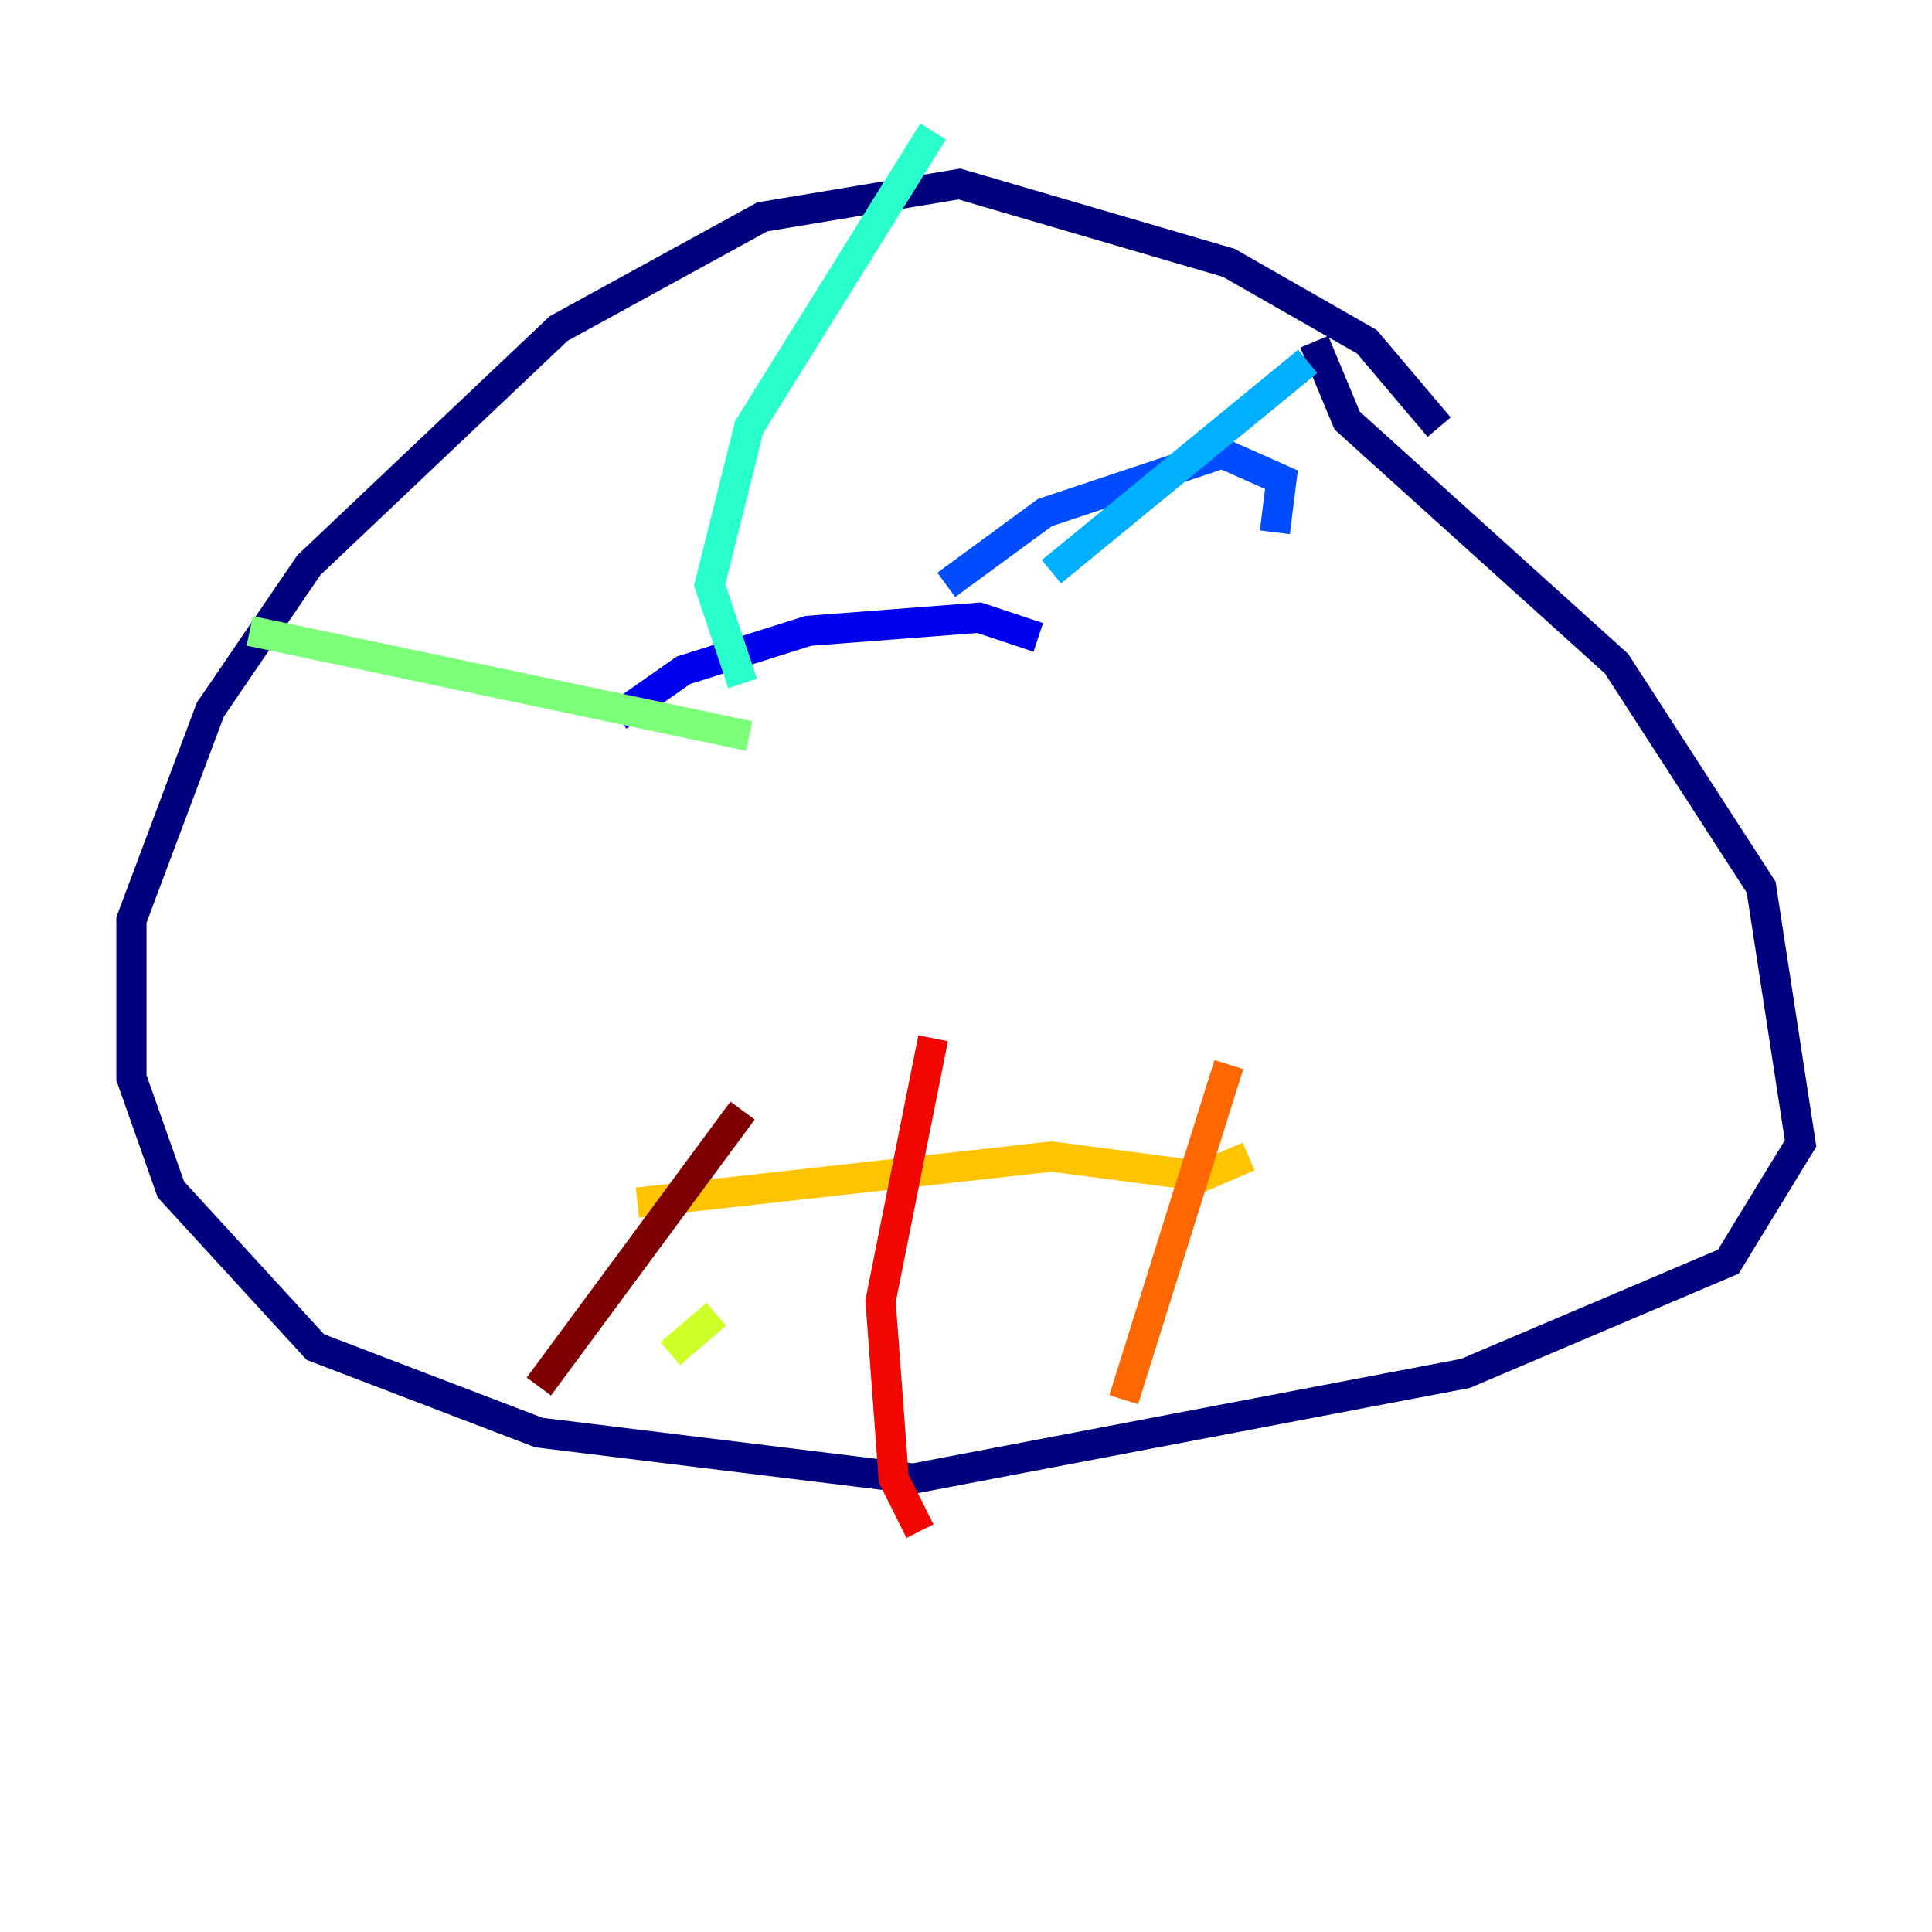 <?xml version="1.0" encoding="utf-8" ?>
<svg baseProfile="tiny" height="128" version="1.2" viewBox="0,0,128,128" width="128" xmlns="http://www.w3.org/2000/svg" xmlns:ev="http://www.w3.org/2001/xml-events" xmlns:xlink="http://www.w3.org/1999/xlink"><defs /><polyline fill="none" points="95.347,28.299 90.558,22.64 81.415,17.415 63.565,12.191 50.503,14.367 37.007,21.769 20.463,37.442 13.932,47.02 8.707,60.952 8.707,71.401 11.32,78.803 20.898,89.252 35.701,94.912 60.517,97.959 97.088,90.993 114.503,83.592 119.293,75.755 116.68,58.776 107.102,43.973 89.252,27.864 87.075,22.64" stroke="#00007f" stroke-width="2" /><polyline fill="none" points="68.789,42.231 64.871,40.925 53.551,41.796 45.279,44.408 40.925,47.456" stroke="#0000f1" stroke-width="2" /><polyline fill="none" points="62.694,38.748 69.225,33.959 80.98,30.041 84.898,31.782 84.463,35.265" stroke="#004cff" stroke-width="2" /><polyline fill="none" points="69.66,37.878 86.639,23.946" stroke="#00b0ff" stroke-width="2" /><polyline fill="none" points="49.197,45.279 47.02,38.748 49.633,28.299 61.823,8.707" stroke="#29ffcd" stroke-width="2" /><polyline fill="none" points="49.633,48.762 16.544,41.796" stroke="#7cff79" stroke-width="2" /><polyline fill="none" points="44.408,89.687 47.456,87.075" stroke="#cdff29" stroke-width="2" /><polyline fill="none" points="42.231,79.674 69.66,76.626 79.674,77.932 82.721,76.626" stroke="#ffc400" stroke-width="2" /><polyline fill="none" points="81.415,70.531 74.449,92.735" stroke="#ff6700" stroke-width="2" /><polyline fill="none" points="61.823,68.789 58.34,86.204 59.211,97.959 60.952,101.442" stroke="#f10700" stroke-width="2" /><polyline fill="none" points="49.197,73.578 35.701,91.864" stroke="#7f0000" stroke-width="2" /></svg>